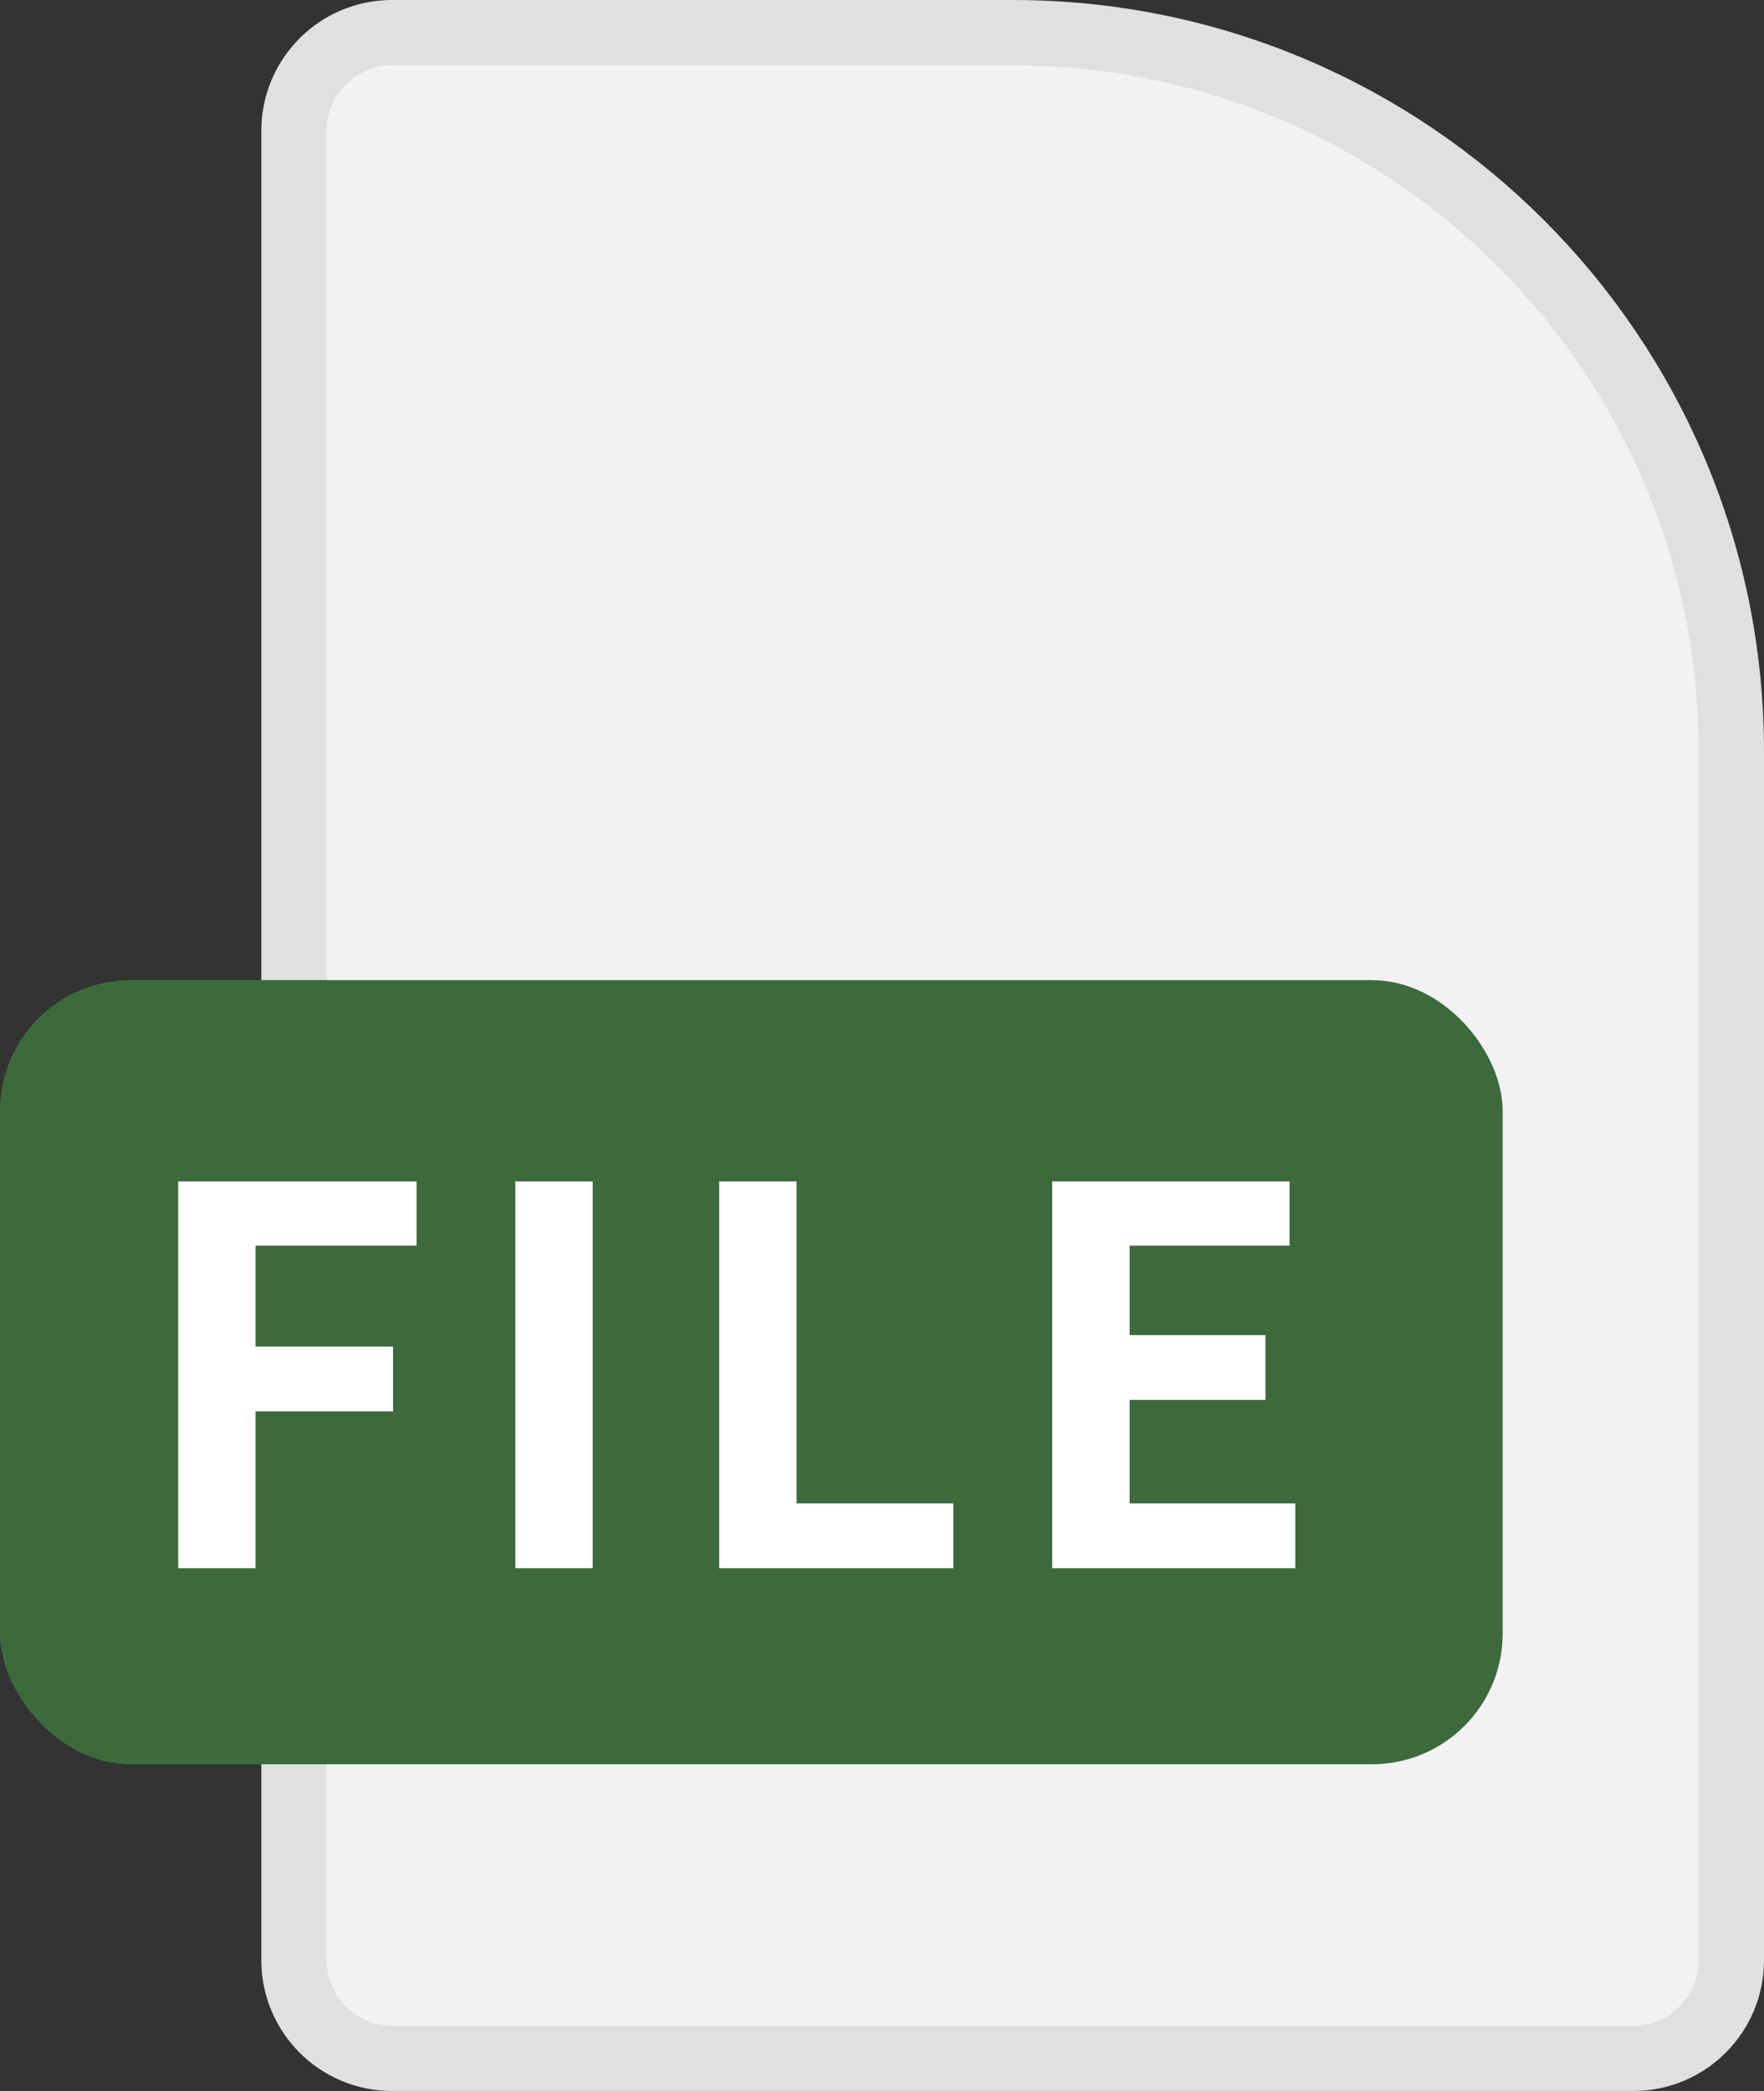 <svg width="27" height="32" viewBox="0 0 27 32" fill="none" xmlns="http://www.w3.org/2000/svg">
<rect x="0" y="0" width="27" height="32" fill="#333333" stroke="none"/>
<path d="M4.5 2C4.5 1.172 5.172 0.5 6 0.5H15.5C21.575 0.5 26.5 5.425 26.5 11.5V30C26.5 30.828 25.828 31.5 25 31.5H6C5.172 31.5 4.5 30.828 4.5 30V2Z" fill="#F2F2F2" stroke="#E0E0E0"/>
<rect y="15" width="23" height="12" rx="2" fill="#3C6A3C"/>
<path d="M2.728 24H3.912V21.6H6.016V20.608H3.912V19.064H6.376V18.08H2.728V24ZM7.888 24H9.072V18.08H7.888V24ZM11.008 24H14.592V23.008H12.192V18.08H11.008V24ZM16.105 24H19.826V23.008H17.29V21.424H19.369V20.432H17.29V19.064H19.738V18.08H16.105V24Z" fill="white"/>
</svg>
